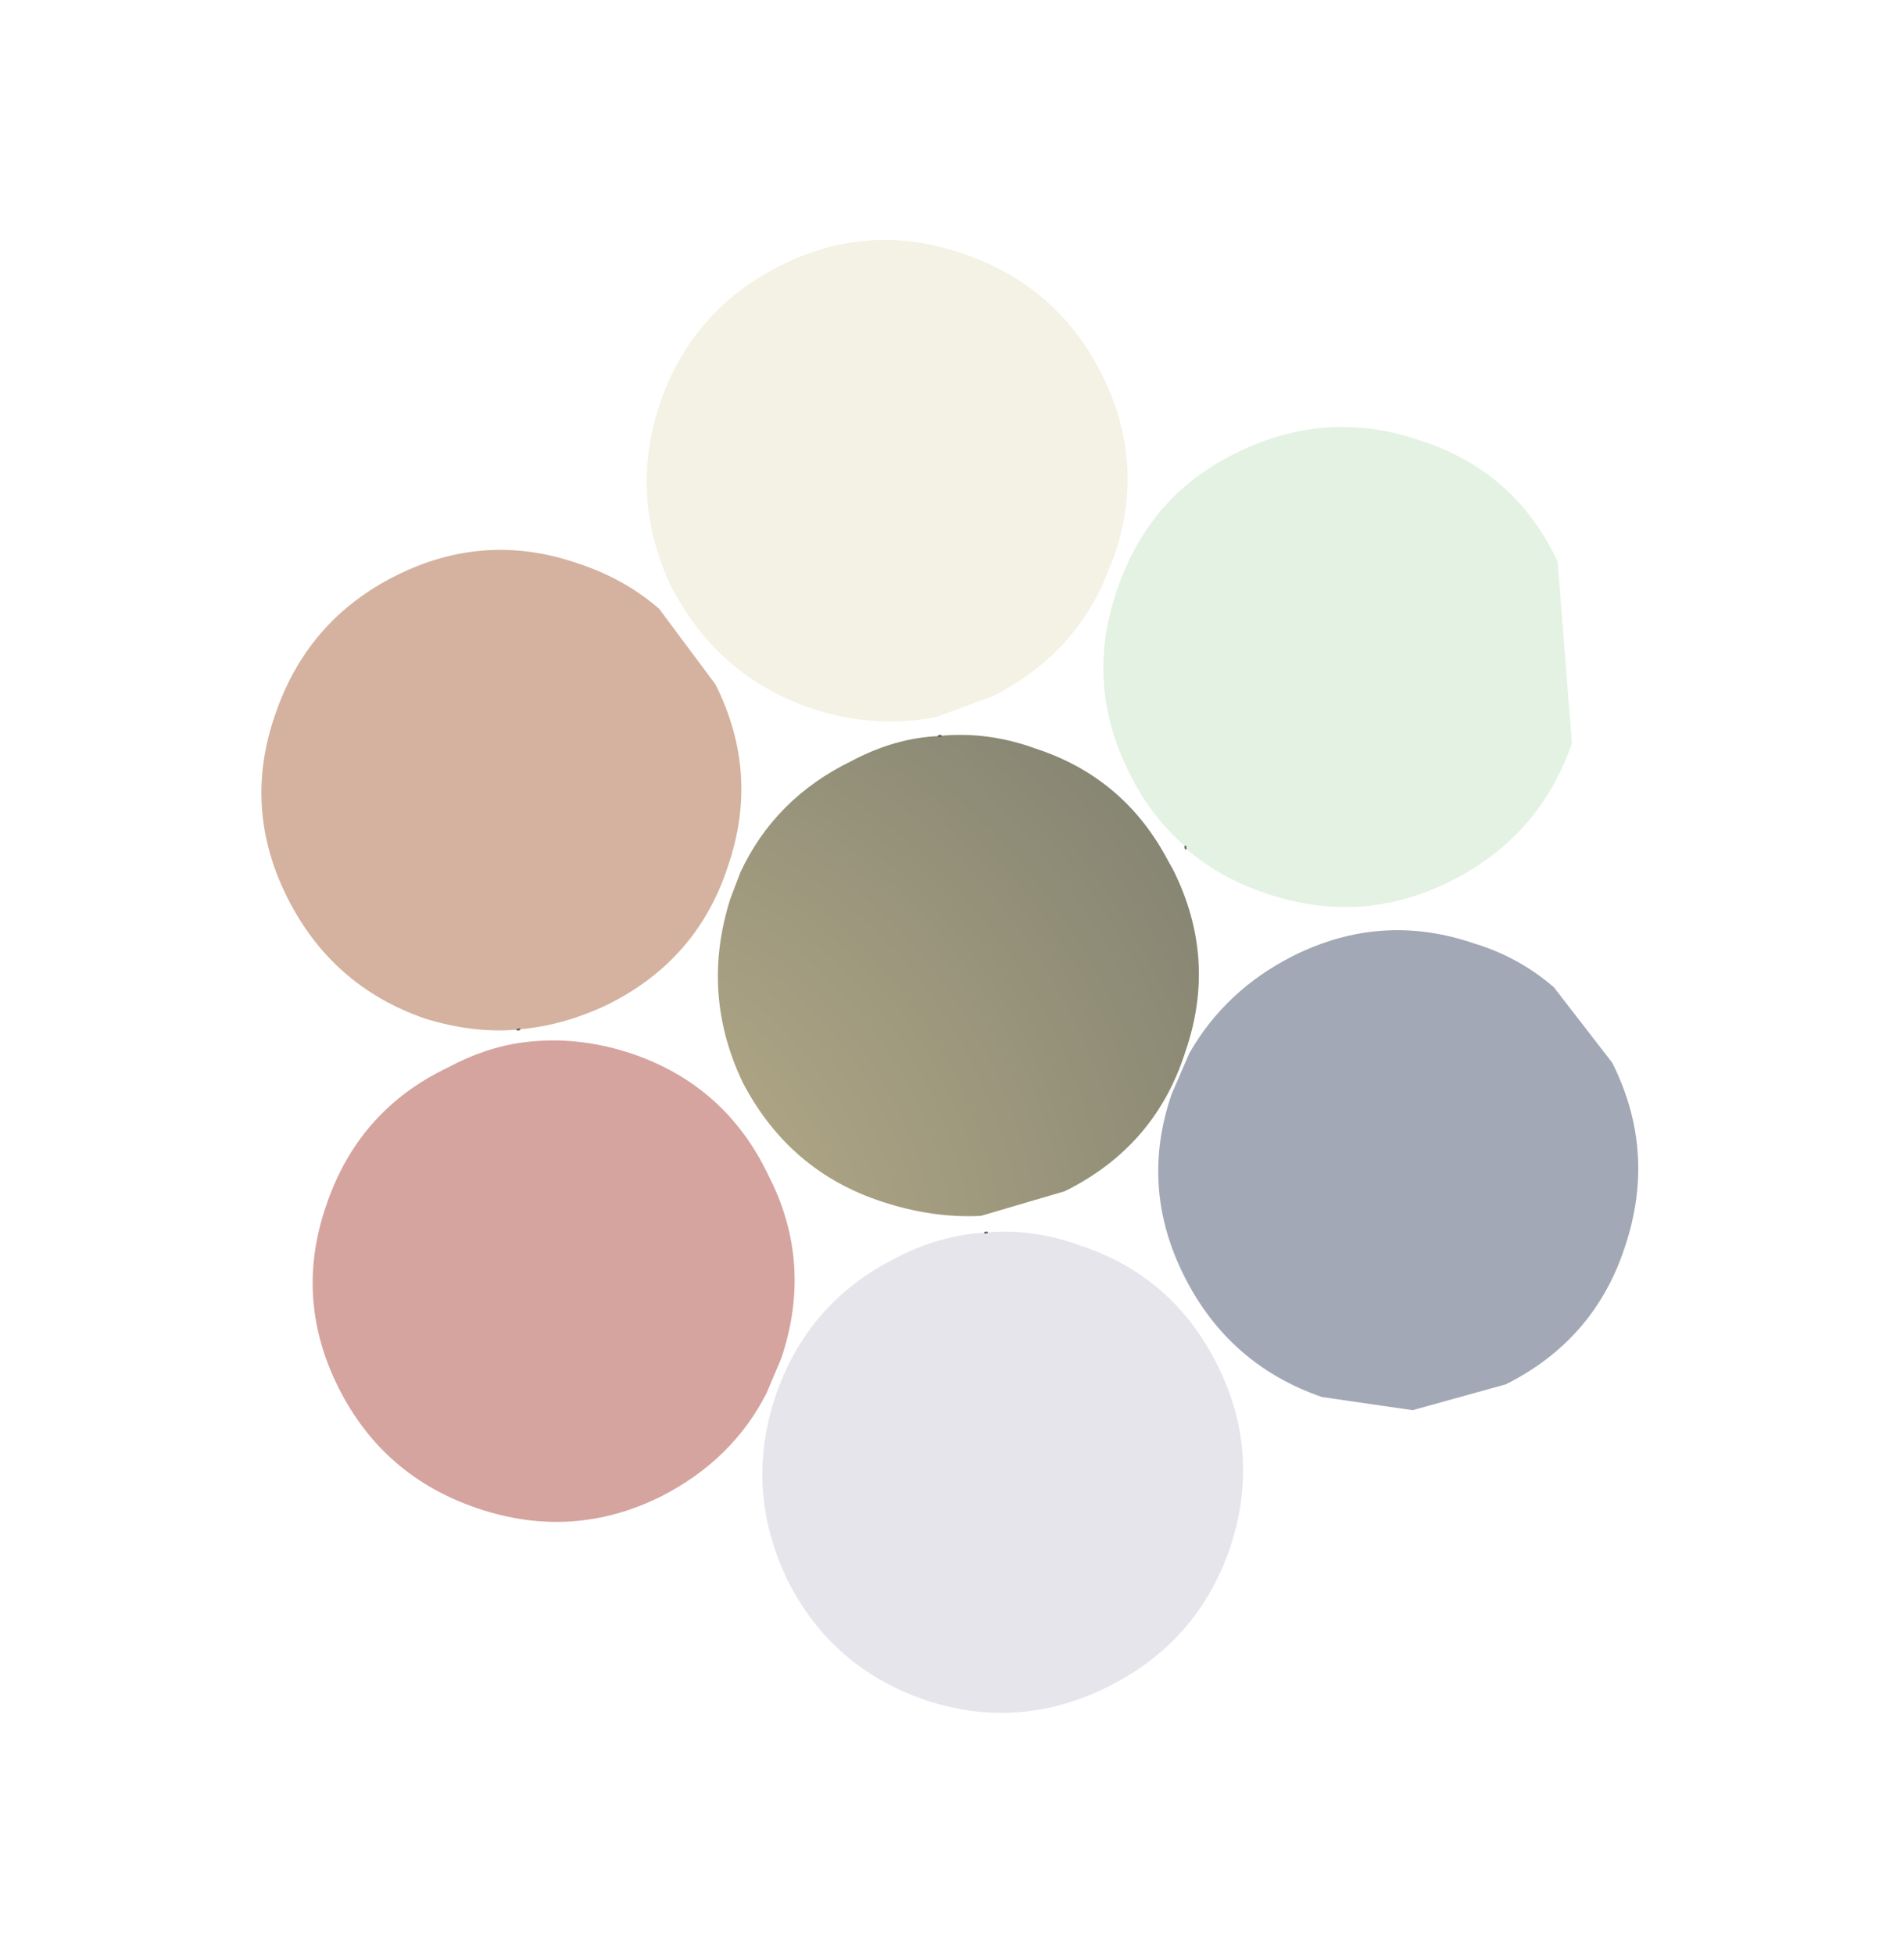 <?xml version="1.0" encoding="UTF-8" standalone="no"?>
<svg xmlns:xlink="http://www.w3.org/1999/xlink" height="50.95px" width="49.65px" xmlns="http://www.w3.org/2000/svg">
  <g transform="matrix(1.0, 0.0, 0.0, 1.0, 108.9, 39.9)">
    <use height="35.1" transform="matrix(0.131, 0.991, -0.991, 0.131, -69.282, -35.871)" width="38.55" xlink:href="#shape0"/>
  </g>
  <defs>
    <g id="shape0" transform="matrix(1.0, 0.0, 0.0, 1.0, 19.3, 17.55)">
      <path d="M2.35 -15.6 L4.5 -16.85 Q6.95 -17.7 9.3 -16.55 11.6 -15.45 12.45 -13.0 L12.8 -10.5 12.15 -8.2 Q11.0 -5.9 8.55 -5.05 6.1 -4.2 3.8 -5.35 L2.8 -5.95 Q1.3 -7.1 0.65 -8.95 -0.2 -11.4 0.95 -13.7 1.45 -14.8 2.35 -15.6" fill="#4b5570" fill-opacity="0.51" fill-rule="evenodd" stroke="none"/>
      <path d="M-2.55 -6.55 Q-3.45 -5.75 -4.65 -5.35 -7.1 -4.5 -9.4 -5.65 -11.75 -6.8 -12.55 -9.2 -13.4 -11.7 -12.25 -14.0 -11.15 -16.35 -8.65 -17.15 L-3.9 -16.9 Q-1.6 -15.75 -0.75 -13.3 0.1 -10.85 -1.05 -8.5 -1.6 -7.35 -2.5 -6.55 L-2.55 -6.55" fill="#40a440" fill-opacity="0.141" fill-rule="evenodd" stroke="none"/>
      <path d="M-18.65 -2.8 Q-17.5 -5.15 -15.05 -6.0 -12.6 -6.85 -10.3 -5.7 L-9.6 -5.3 Q-7.85 -4.2 -7.1 -2.1 L-6.75 -0.55 Q-6.65 1.1 -7.4 2.65 -8.5 4.85 -10.75 5.75 L-11.0 5.85 Q-13.45 6.65 -15.75 5.55 -18.1 4.4 -18.95 1.95 -19.8 -0.5 -18.65 -2.8" fill="#afa440" fill-opacity="0.141" fill-rule="evenodd" stroke="none"/>
      <path d="M-6.25 -0.6 Q-6.2 -1.85 -5.6 -3.0 -4.55 -5.2 -2.25 -6.05 L-2.0 -6.15 Q0.45 -7.0 2.75 -5.85 5.1 -4.75 5.95 -2.25 L6.3 0.0 Q6.2 1.25 5.6 2.5 4.5 4.8 2.05 5.7 -0.4 6.5 -2.75 5.4 L-3.4 5.05 Q-5.2 3.9 -5.9 1.8 -6.35 0.6 -6.25 -0.55 L-6.25 -0.6" fill="url(#gradient0)" fill-rule="evenodd" stroke="none"/>
      <path d="M-0.1 11.35 Q-0.15 12.5 -0.7 13.7 -1.85 16.0 -4.3 16.85 -6.75 17.7 -9.05 16.55 -11.4 15.4 -12.25 12.95 -13.1 10.5 -11.95 8.2 -11.4 7.05 -10.5 6.25 L-8.35 5.05 Q-5.9 4.2 -3.6 5.35 -1.3 6.45 -0.45 8.9 -0.05 10.1 -0.1 11.3 L-0.1 11.35" fill="#aa6640" fill-opacity="0.498" fill-rule="evenodd" stroke="none"/>
      <path d="M0.9 8.5 Q2.05 6.15 4.55 5.35 6.95 4.5 9.3 5.65 L10.15 6.15 Q11.75 7.25 12.45 9.2 13.3 11.65 12.15 14.0 11.0 16.35 8.55 17.2 6.1 18.05 3.8 16.9 1.45 15.75 0.65 13.3 0.25 12.25 0.25 11.25 0.25 9.85 0.9 8.5" fill="#ab4940" fill-opacity="0.498" fill-rule="evenodd" stroke="none"/>
      <path d="M6.75 -0.1 Q6.8 -1.3 7.4 -2.45 8.5 -4.75 10.95 -5.6 13.4 -6.45 15.75 -5.3 18.05 -4.15 18.9 -1.7 19.75 0.75 18.65 3.05 17.5 5.4 15.05 6.25 12.6 7.05 10.3 5.95 7.95 4.8 7.1 2.35 6.65 1.1 6.75 -0.05 L6.75 -0.1" fill="#4c4975" fill-opacity="0.141" fill-rule="evenodd" stroke="none"/>
      <path d="M-2.5 -6.55 L-2.55 -6.55 M-6.25 -0.55 L-6.25 -0.6 M-0.1 11.3 L-0.1 11.35 M6.75 -0.05 L6.75 -0.1" fill="none" stroke="#404940" stroke-linecap="round" stroke-linejoin="round" stroke-opacity="0.82" stroke-width="0.05"/>
    </g>
    <radialGradient cx="0" cy="0" gradientTransform="matrix(0.036, 0.018, -0.018, 0.036, 6.7, 12.2)" gradientUnits="userSpaceOnUse" id="gradient0" r="819.2" spreadMethod="pad">
      <stop offset="0.0" stop-color="#b5a475" stop-opacity="0.82"/>
      <stop offset="1.0" stop-color="#404940" stop-opacity="0.82"/>
    </radialGradient>
  </defs>
</svg>
